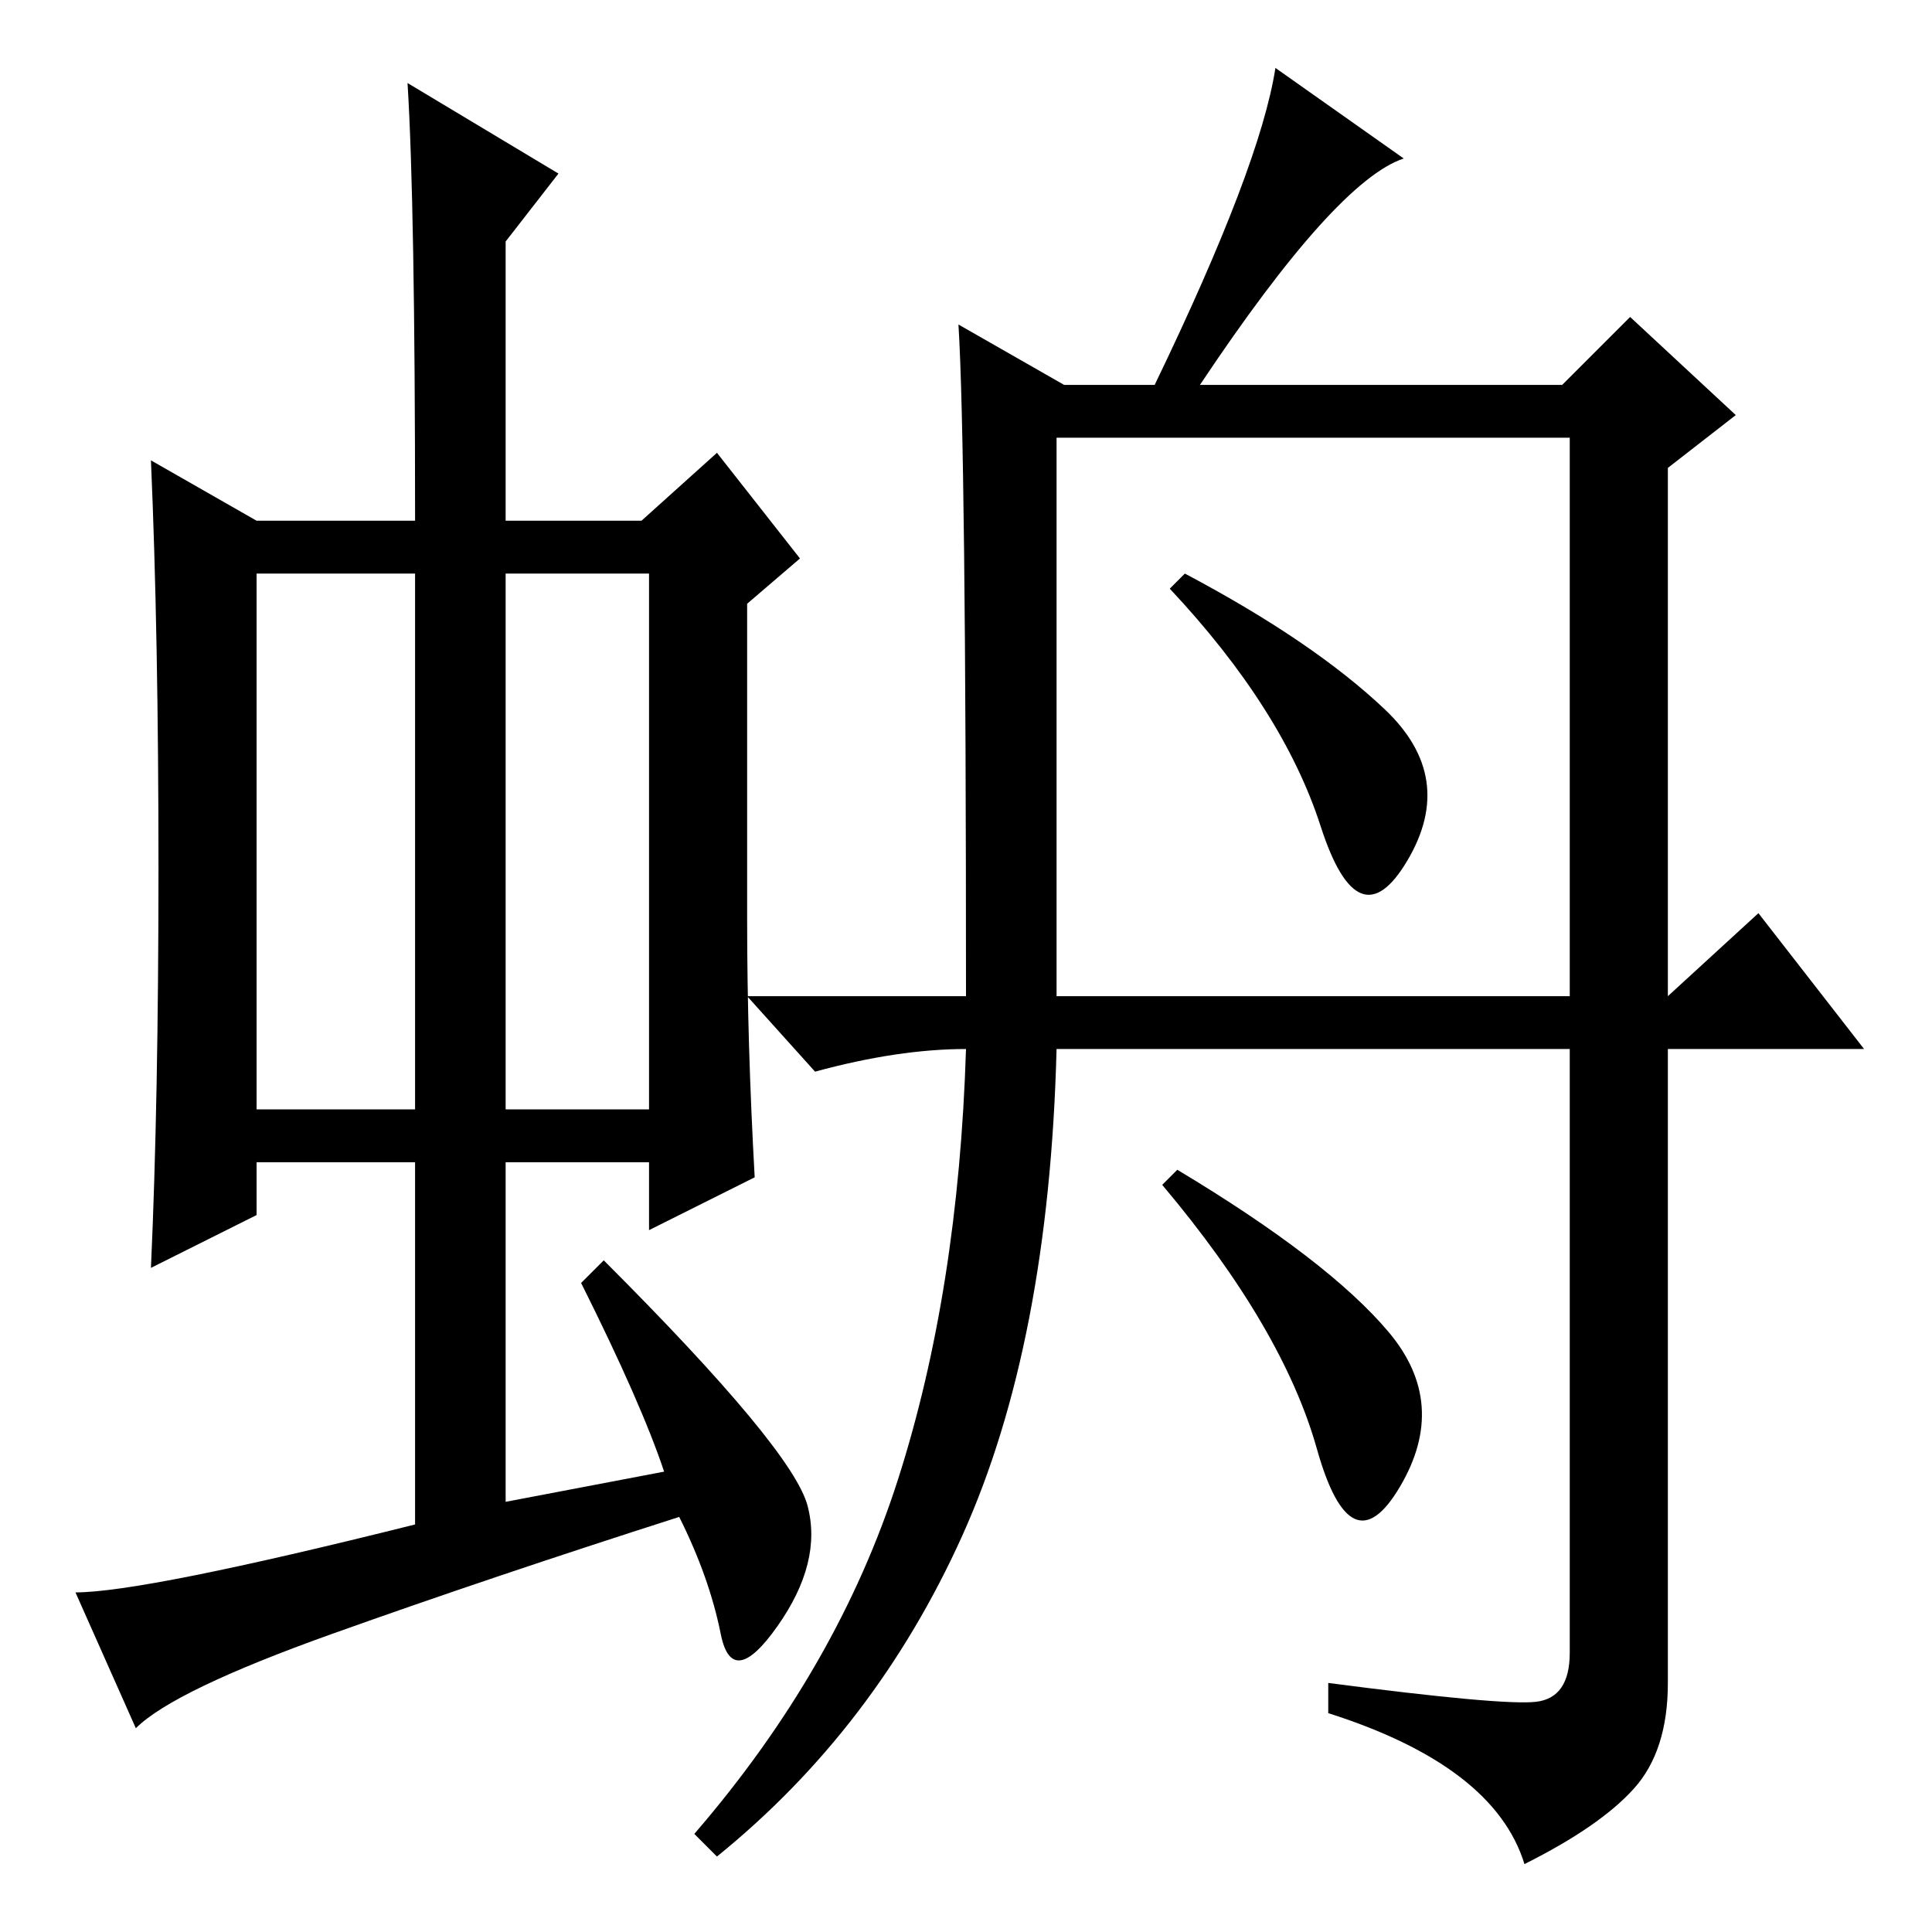 <?xml version="1.0" standalone="no"?>
<!DOCTYPE svg PUBLIC "-//W3C//DTD SVG 1.1//EN" "http://www.w3.org/Graphics/SVG/1.1/DTD/svg11.dtd" >
<svg xmlns="http://www.w3.org/2000/svg" xmlns:xlink="http://www.w3.org/1999/xlink" version="1.1" viewBox="0 -36 256 256">
  <g transform="matrix(1 0 0 -1 0 220)">
   <path fill="currentColor"
d="M34 109h21v71h-21v-71zM67 109h19v71h-19v-71zM77 86l3 3q25 -25 27 -32.5t-4 -16t-7.5 -1t-5.5 15.5q-25 -8 -46 -15.5t-26 -12.5l-8 18q9 0 45 9v48h-21v-7l-14 -7q1 22 1 53t-1 54l14 -8h21q0 42 -1 58l20 -12l-7 -9v-37h18l10 9l11 -14l-7 -6v-42q0 -16 1 -34l-14 -7
v9h-19v-45l21 4q-3 9 -11 25zM159 205h48l9 9l14 -13l-9 -7v-70l12 11l14 -18h-26v-84q0 -9 -4.5 -14t-14.5 -10q-4 13 -26 20v4q23 -3 27.5 -2.5t4.5 6.5v80h-68q-1 -39 -12.5 -64.5t-32.5 -42.5l-3 3q19 22 27 47t9 57q-9 0 -20 -3l-9 10h29q0 73 -1 89l14 -8h12
q14 29 16 42l17 -12q-9 -3 -27 -30zM140 124h68v74h-68v-74zM183.5 162q9.5 -9 3 -20t-11.5 4.5t-20 31.5l2 2q17 -9 26.5 -18zM184 79.5q8 -9.5 1.5 -20.5t-11 5t-20.5 35l2 2q20 -12 28 -21.5z" />
  </g>

</svg>
